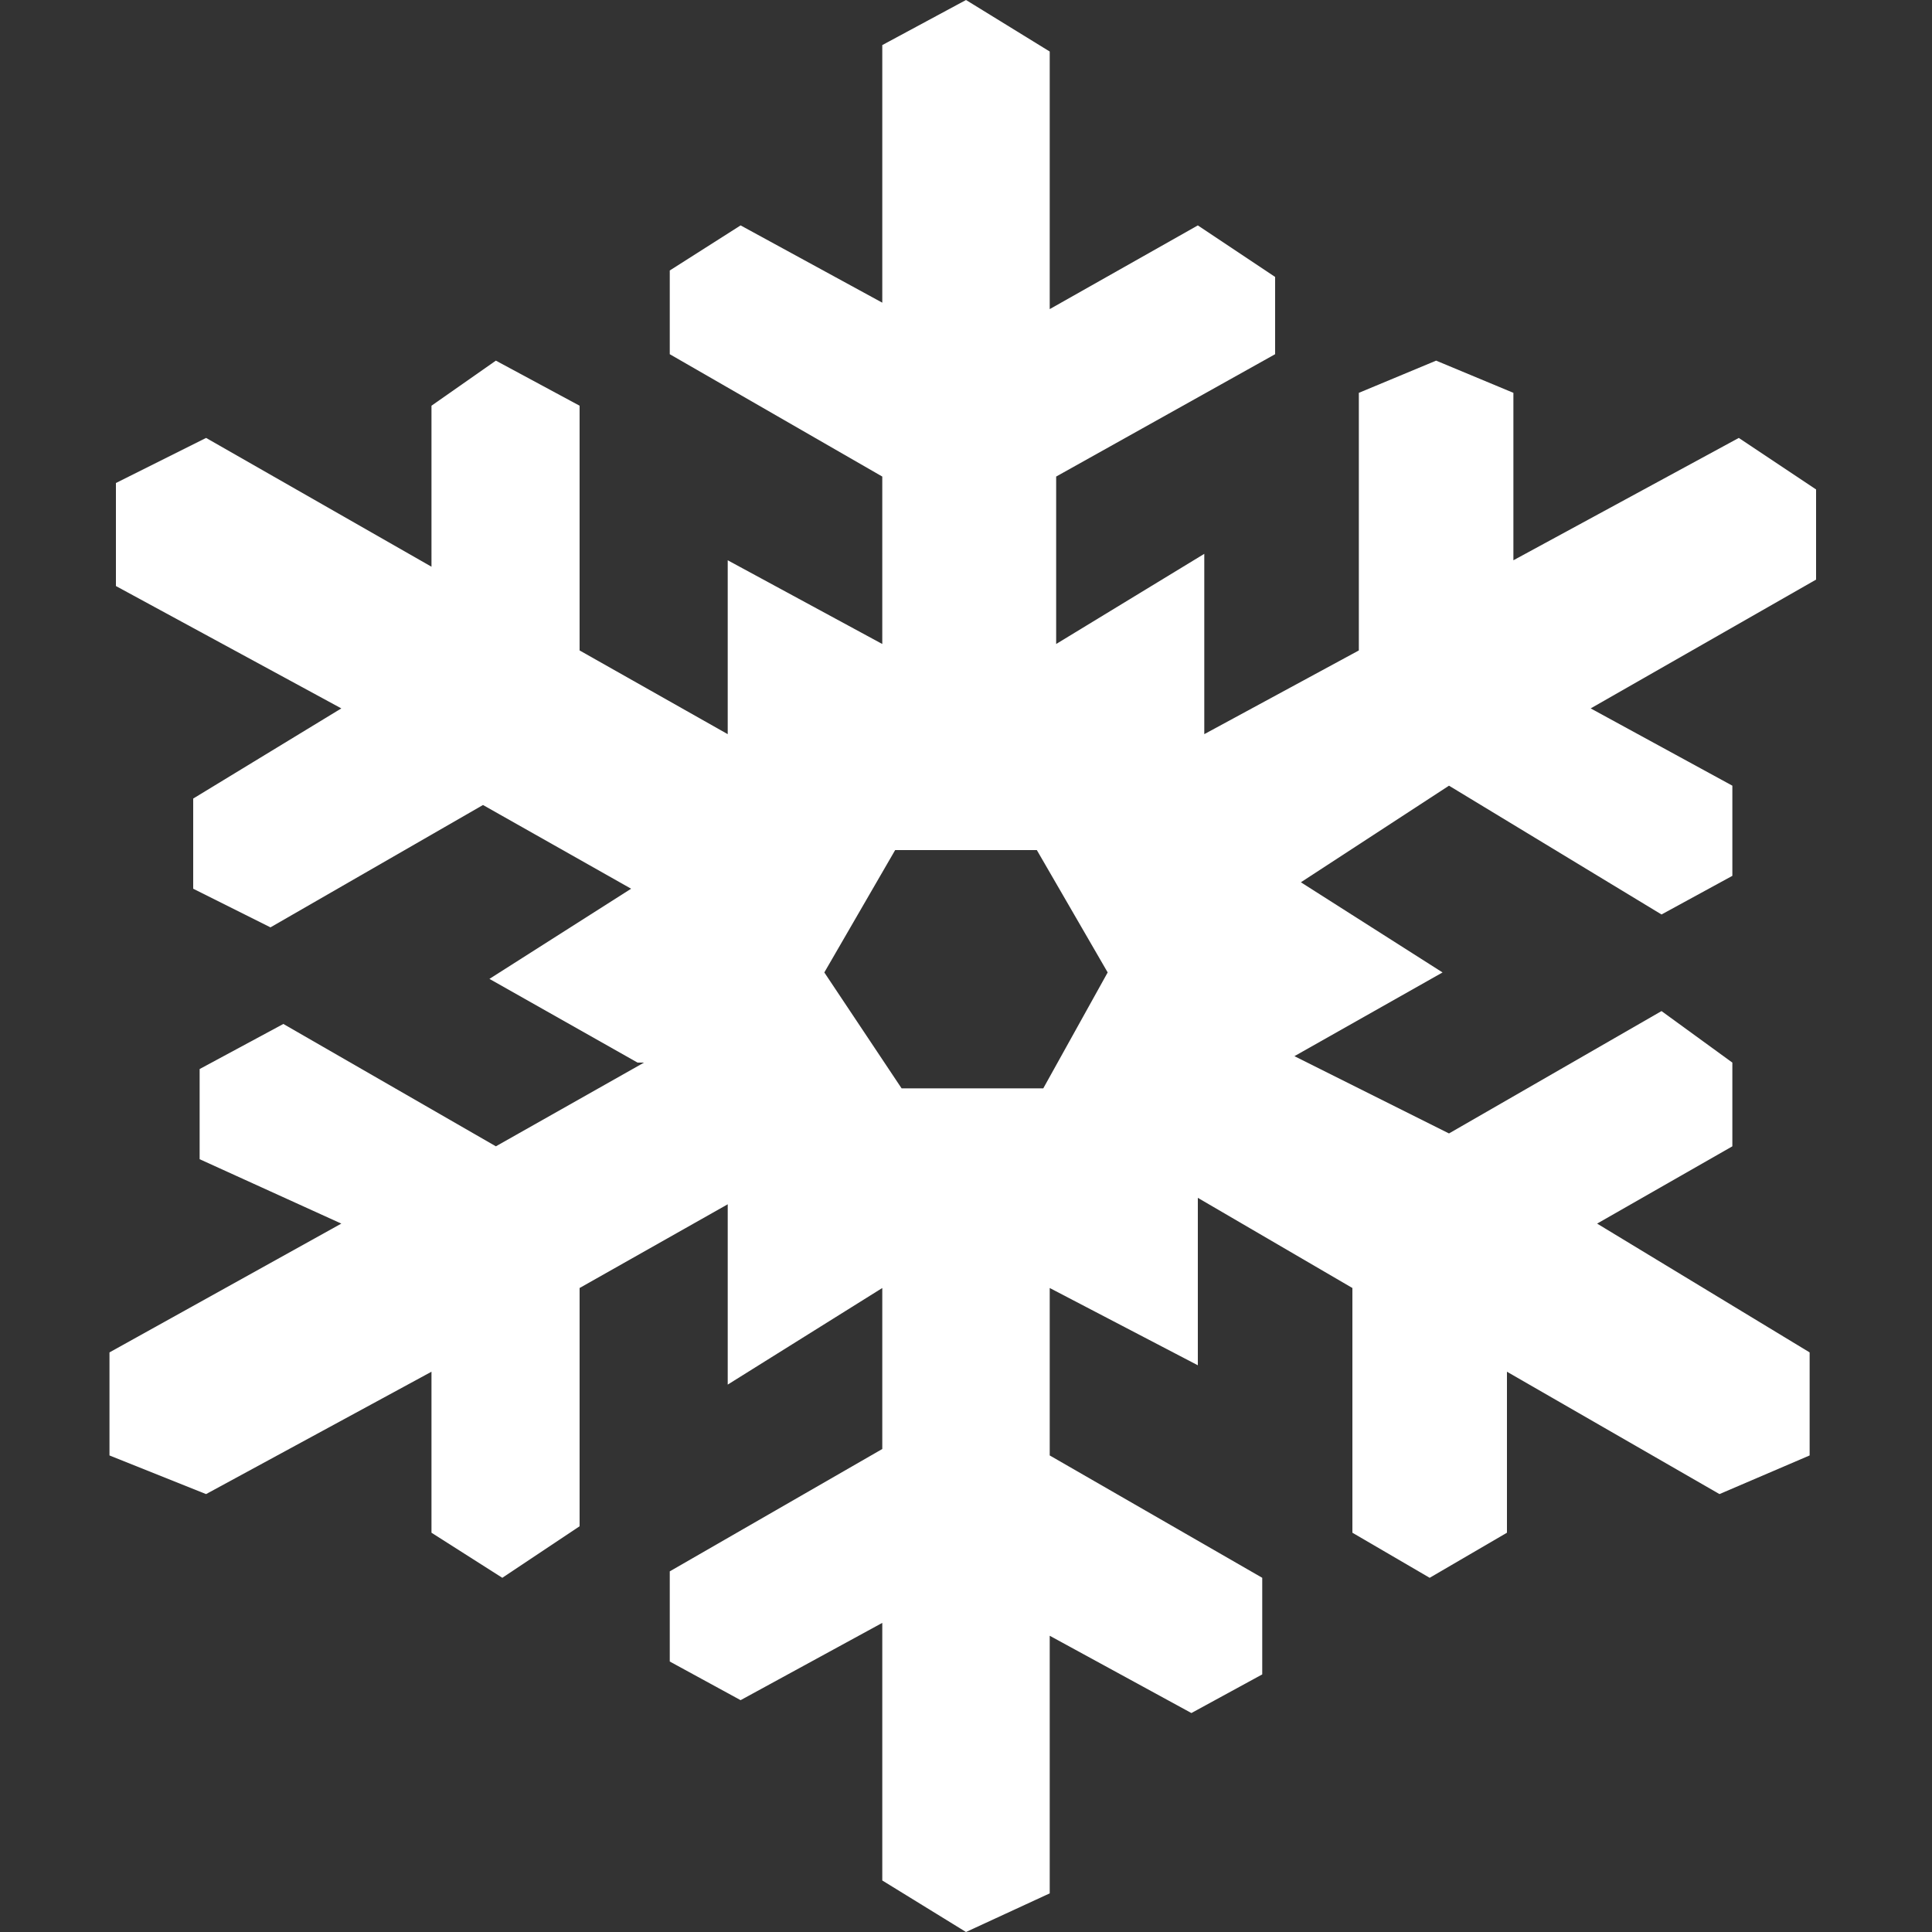 <?xml version="1.0" encoding="utf-8"?>
<!-- Generator: Adobe Illustrator 22.1.0, SVG Export Plug-In . SVG Version: 6.00 Build 0)  -->
<svg version="1.1" id="Layer_1" xmlns="http://www.w3.org/2000/svg" xmlns:xlink="http://www.w3.org/1999/xlink" x="0px" y="0px"
	 width="30px" height="30px" viewBox="0 0 30 30" enable-background="new 0 0 30 30" xml:space="preserve">
<rect x="0" y="0" width="30" height="30" fill="#333333" stroke="none"/>
<path fill="#FFFFFF" d="M13.7,29.2v-4l-2.2,1.2l-1.1-0.6v-1.4l3.3-1.9V20l-2.4,1.5v-2.8L9,20v3.7l-1.2,0.8l-1.1-0.7v-2.5l-3.5,1.9l-1.5-0.6v-1.6
	l3.6-2L3.1,18v-1.4l1.3-0.7l3.3,1.9l2.3-1.3l-0.1,0l-2.3-1.3l2.2-1.4l-2.3-1.3l-3.3,1.9l-1.2-0.6v-1.4L5.3,11L1.8,9.1V7.5l1.4-0.7
	l3.5,2V6.3l1-0.7l1.3,0.7l0,3.8l2.3,1.3l0-2.7l2.4,1.3V7.4l-3.3-1.9V4.2l1.1-0.7l2.2,1.2v-4L15,0l1.3,0.8v4l2.3-1.3l1.2,0.8v1.2
	l-3.4,1.9V10l2.3-1.4v2.8l2.4-1.3V6.1l1.2-0.5l1.2,0.5v2.6L27,6.8l1.2,0.8V9l-3.5,2l2.2,1.2v1.4l-1.1,0.6l-3.3-2l-2.3,1.5l2.2,1.4
	l-2.3,1.3l2.4,1.2l3.3-1.9l1.1,0.8v1.3l-2.1,1.2l3.3,2v1.6l-1.4,0.6l-3.3-1.9v2.5l-1.2,0.7l-1.2-0.7v-3.8l-2.4-1.4v2.6L16.3,20v2.6
	l3.3,1.9v1.5l-1.1,0.6l-2.2-1.2v4L15,30L13.7,29.2z M12.8,15.1l1.2,1.8h2.2l1-1.8l-1.1-1.9h-2.2L12.8,15.1z"/>
</svg>
